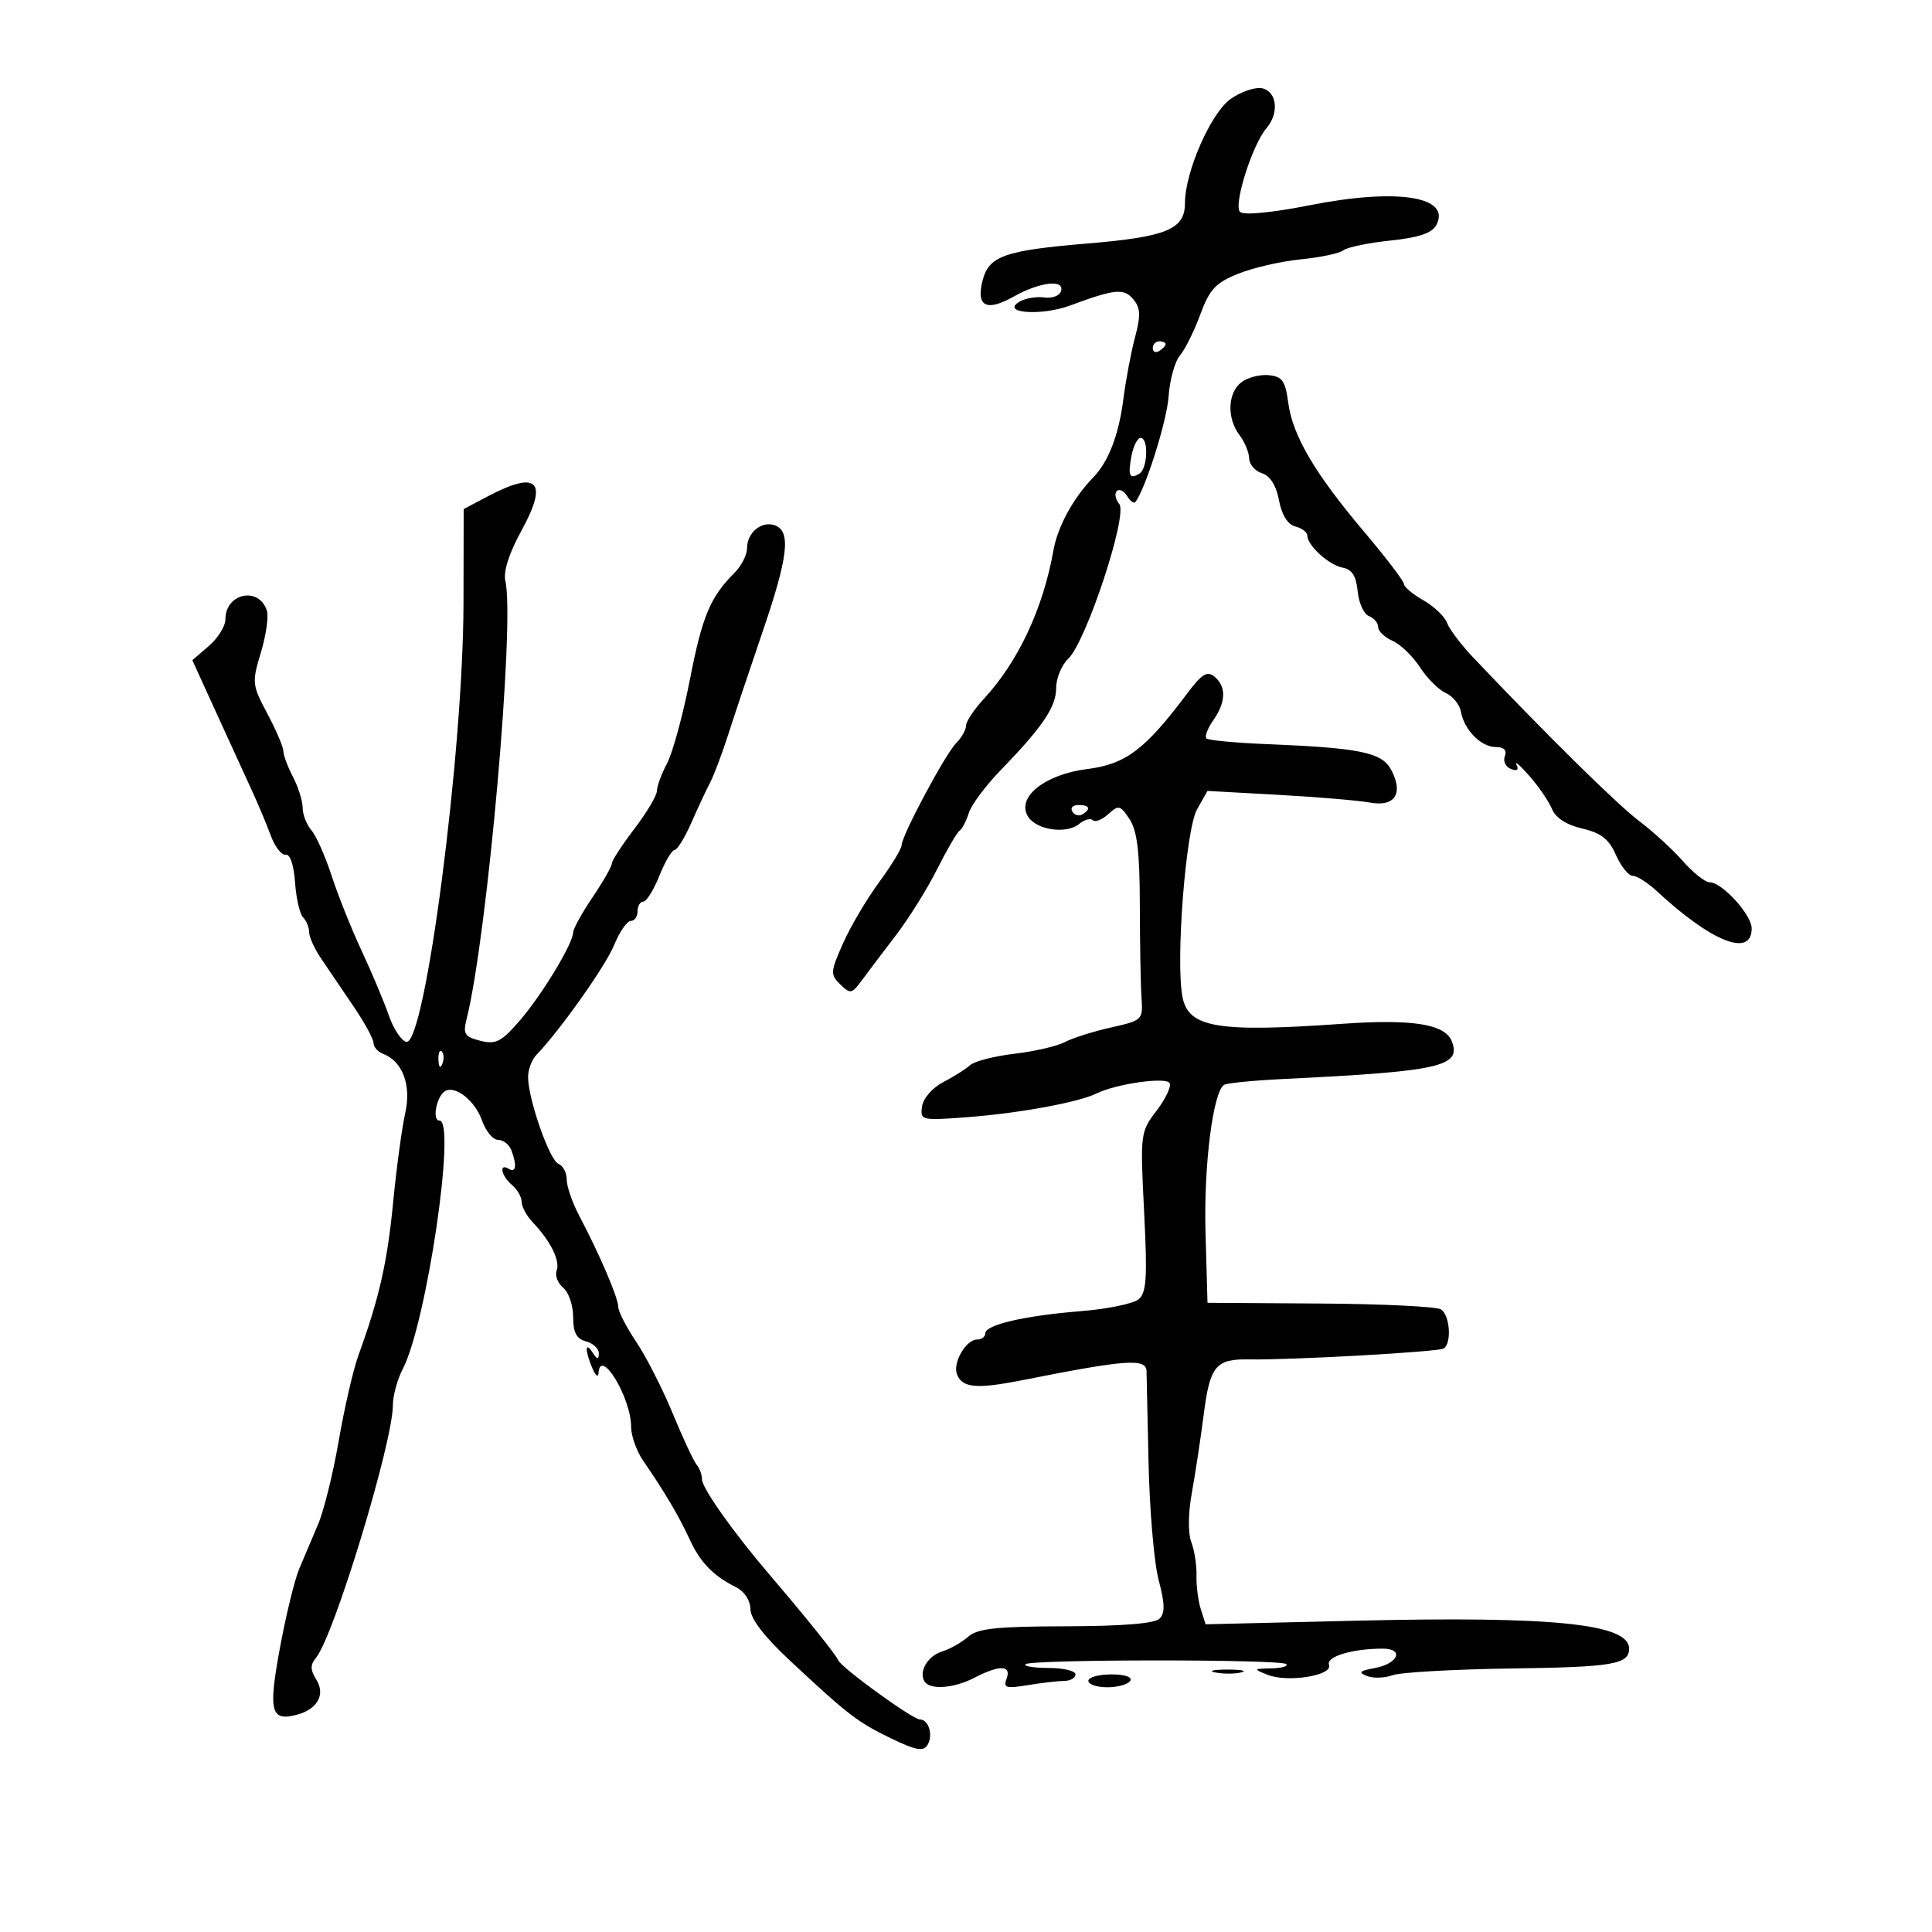 <svg xmlns="http://www.w3.org/2000/svg" width="300" height="300" viewBox="0 0 300 300" version="1.1">
	<path d="M 191.100 15.364 C 188.034 17.510, 184 26.701, 184 31.539 C 184 35.610, 181.190 36.776, 168.889 37.807 C 155.929 38.894, 153.531 39.747, 152.560 43.618 C 151.560 47.603, 153.184 48.424, 157.391 46.061 C 161.507 43.749, 165.399 43.320, 164.740 45.250 C 164.506 45.938, 163.352 46.361, 162.175 46.190 C 160.999 46.020, 159.296 46.294, 158.392 46.800 C 155.167 48.606, 161.633 49.124, 166.210 47.427 C 173.153 44.852, 174.524 44.722, 175.998 46.497 C 177.098 47.823, 177.149 48.994, 176.251 52.350 C 175.634 54.658, 174.814 59.011, 174.429 62.023 C 173.719 67.567, 172.121 71.705, 169.740 74.155 C 166.638 77.349, 164.227 81.781, 163.569 85.500 C 161.978 94.485, 158.101 102.754, 152.785 108.500 C 151.258 110.150, 150.007 112.030, 150.005 112.679 C 150.002 113.327, 149.324 114.533, 148.499 115.358 C 146.794 117.063, 140 129.774, 140 131.258 C 140 131.794, 138.419 134.385, 136.488 137.017 C 134.556 139.648, 132.037 143.923, 130.889 146.517 C 128.938 150.928, 128.912 151.338, 130.482 152.866 C 132.038 154.381, 132.282 154.334, 133.830 152.224 C 134.749 150.972, 137.129 147.822, 139.119 145.224 C 141.110 142.626, 143.981 138.025, 145.500 135 C 147.019 131.975, 148.593 129.275, 148.996 129 C 149.400 128.725, 150.048 127.481, 150.437 126.236 C 150.826 124.991, 153.024 122.031, 155.322 119.659 C 161.920 112.848, 164 109.771, 164 106.822 C 164 105.313, 164.845 103.273, 165.878 102.289 C 168.672 99.628, 175.171 79.910, 173.798 78.257 C 173.203 77.539, 173.029 76.638, 173.412 76.255 C 173.795 75.872, 174.510 76.207, 175 77 C 175.490 77.793, 176.065 78.230, 176.277 77.971 C 177.814 76.097, 181.204 65.363, 181.460 61.559 C 181.633 59.001, 182.423 56.141, 183.217 55.204 C 184.011 54.267, 185.434 51.403, 186.379 48.839 C 187.828 44.908, 188.755 43.914, 192.299 42.494 C 194.609 41.568, 198.975 40.566, 202 40.269 C 205.025 39.972, 207.996 39.340, 208.602 38.865 C 209.209 38.389, 212.491 37.709, 215.896 37.353 C 220.304 36.892, 222.356 36.203, 223.022 34.958 C 225.397 30.520, 217.009 29.183, 203.500 31.847 C 197.486 33.032, 193.122 33.456, 192.552 32.911 C 191.482 31.888, 194.446 22.483, 196.645 19.921 C 198.625 17.614, 198.323 14.318, 196.076 13.730 C 195.012 13.452, 192.788 14.182, 191.100 15.364 M 179 54.059 C 179 54.641, 179.450 54.840, 180 54.500 C 180.550 54.160, 181 53.684, 181 53.441 C 181 53.198, 180.550 53, 180 53 C 179.450 53, 179 53.477, 179 54.059 M 192.750 59.367 C 190.617 61.017, 190.482 64.933, 192.468 67.559 C 193.276 68.626, 193.951 70.257, 193.968 71.183 C 193.986 72.108, 194.884 73.146, 195.965 73.489 C 197.230 73.890, 198.169 75.386, 198.601 77.685 C 199.029 79.969, 199.944 81.434, 201.136 81.746 C 202.161 82.014, 203 82.650, 203 83.158 C 203 84.700, 206.372 87.761, 208.500 88.150 C 209.936 88.413, 210.590 89.447, 210.818 91.816 C 210.992 93.630, 211.780 95.362, 212.568 95.664 C 213.355 95.967, 214 96.734, 214 97.370 C 214 98.006, 215.008 98.970, 216.241 99.513 C 217.473 100.056, 219.386 101.900, 220.491 103.611 C 221.596 105.322, 223.397 107.122, 224.494 107.611 C 225.591 108.100, 226.650 109.400, 226.847 110.500 C 227.358 113.342, 229.974 116, 232.262 116 C 233.536 116, 234.025 116.493, 233.670 117.417 C 233.371 118.197, 233.796 119.092, 234.615 119.406 C 235.578 119.775, 235.883 119.540, 235.480 118.739 C 235.136 118.057, 236.042 118.850, 237.493 120.500 C 238.943 122.150, 240.520 124.460, 240.996 125.634 C 241.549 126.995, 243.247 128.090, 245.681 128.655 C 248.618 129.337, 249.830 130.288, 250.930 132.771 C 251.717 134.547, 252.889 136, 253.534 136 C 254.180 136, 255.868 137.075, 257.285 138.388 C 265.816 146.294, 272 148.723, 272 144.168 C 272 142.040, 267.406 137, 265.467 137 C 264.774 137, 262.913 135.526, 261.331 133.725 C 259.750 131.923, 256.679 129.111, 254.508 127.475 C 251.103 124.909, 240.070 114.031, 228.670 102 C 226.846 100.075, 225.057 97.696, 224.694 96.713 C 224.332 95.731, 222.680 94.156, 221.024 93.213 C 219.368 92.271, 218.010 91.137, 218.006 90.692 C 218.003 90.248, 215.263 86.648, 211.918 82.692 C 204.190 73.555, 200.725 67.680, 200.042 62.556 C 199.584 59.131, 199.111 58.462, 197 58.256 C 195.625 58.123, 193.713 58.622, 192.750 59.367 M 175.705 70.750 C 175.109 73.854, 175.390 74.495, 176.933 73.541 C 178.215 72.749, 178.372 68, 177.117 68 C 176.631 68, 175.995 69.237, 175.705 70.750 M 75.750 77.068 L 72 79.048 71.971 93.774 C 71.925 116.915, 65.998 162.343, 63.099 161.775 C 62.329 161.624, 61.104 159.781, 60.377 157.679 C 59.651 155.578, 57.758 151.078, 56.172 147.679 C 54.585 144.281, 52.483 139.025, 51.499 136 C 50.515 132.975, 49.101 129.790, 48.355 128.921 C 47.610 128.053, 46.997 126.478, 46.994 125.421 C 46.990 124.365, 46.315 122.211, 45.494 120.636 C 44.672 119.060, 44 117.257, 44 116.628 C 44 115.999, 42.885 113.389, 41.522 110.829 C 39.142 106.358, 39.101 105.982, 40.504 101.337 C 41.308 98.676, 41.731 95.754, 41.445 94.842 C 40.240 91.008, 35 92.088, 35 96.170 C 35 97.229, 33.845 99.089, 32.433 100.304 L 29.867 102.512 33.507 110.506 C 35.509 114.903, 37.980 120.300, 38.999 122.500 C 40.018 124.700, 41.383 127.947, 42.032 129.714 C 42.682 131.482, 43.728 132.832, 44.357 132.714 C 45.041 132.586, 45.626 134.305, 45.813 137 C 45.985 139.475, 46.548 141.927, 47.063 142.450 C 47.578 142.972, 48 144.003, 48 144.740 C 48 145.478, 48.821 147.300, 49.825 148.790 C 50.829 150.281, 53.079 153.599, 54.825 156.163 C 56.571 158.728, 58 161.330, 58 161.945 C 58 162.560, 58.648 163.311, 59.440 163.615 C 62.521 164.798, 63.905 168.476, 62.919 172.863 C 62.406 175.150, 61.560 181.403, 61.040 186.760 C 60.139 196.043, 58.877 201.594, 55.641 210.500 C 54.842 212.700, 53.475 218.638, 52.603 223.697 C 51.732 228.755, 50.286 234.605, 49.390 236.697 C 48.494 238.788, 47.172 241.910, 46.452 243.634 C 45.732 245.358, 44.379 250.922, 43.447 255.998 C 41.648 265.783, 42.043 267.324, 46.078 266.269 C 49.276 265.433, 50.567 263.138, 49.132 260.840 C 48.172 259.302, 48.156 258.517, 49.064 257.423 C 51.854 254.061, 60.993 224.035, 61.006 218.187 C 61.010 216.709, 61.703 214.176, 62.547 212.558 C 66.228 205.497, 70.882 174, 68.243 174 C 67.061 174, 67.763 170.265, 69.100 169.438 C 70.673 168.466, 73.776 170.920, 74.843 173.979 C 75.422 175.641, 76.546 177, 77.341 177 C 78.136 177, 79.059 177.712, 79.393 178.582 C 80.298 180.939, 80.128 182.197, 79 181.500 C 77.418 180.522, 77.838 182.620, 79.500 184 C 80.325 184.685, 81 185.865, 81 186.622 C 81 187.380, 81.787 188.825, 82.750 189.834 C 85.492 192.709, 87.016 195.794, 86.438 197.300 C 86.147 198.059, 86.604 199.257, 87.454 199.962 C 88.305 200.668, 89 202.712, 89 204.506 C 89 206.926, 89.516 207.902, 91 208.290 C 92.100 208.577, 92.993 209.417, 92.985 210.156 C 92.973 211.177, 92.736 211.139, 92 210 C 90.819 208.172, 90.819 209.751, 92 212.500 C 92.473 213.600, 92.891 213.938, 92.930 213.250 C 93.165 209.067, 98 217.006, 98 221.574 C 98 222.953, 98.835 225.300, 99.857 226.790 C 103.250 231.743, 105.449 235.463, 107.075 239 C 108.749 242.644, 110.723 244.675, 114.357 246.496 C 115.596 247.116, 116.511 248.536, 116.525 249.861 C 116.542 251.357, 118.660 254.121, 122.629 257.826 C 131.724 266.315, 133.143 267.407, 138.390 269.947 C 142.187 271.785, 143.379 272.004, 144.012 270.981 C 144.942 269.476, 144.220 267, 142.850 267 C 141.721 267, 130.640 258.968, 130.164 257.804 C 129.808 256.936, 125.171 251.162, 119.478 244.500 C 113.830 237.890, 109 231.064, 109 229.691 C 109 228.981, 108.631 227.973, 108.180 227.450 C 107.729 226.928, 106.058 223.350, 104.468 219.500 C 102.878 215.650, 100.322 210.635, 98.788 208.355 C 97.255 206.075, 96 203.630, 96 202.921 C 96 201.531, 93.104 194.771, 89.953 188.802 C 88.879 186.768, 88 184.229, 88 183.159 C 88 182.089, 87.424 180.993, 86.719 180.722 C 85.337 180.192, 82 170.655, 82 167.234 C 82 166.084, 82.574 164.548, 83.275 163.821 C 86.945 160.017, 94.015 150.031, 95.360 146.750 C 96.206 144.688, 97.371 143, 97.949 143 C 98.527 143, 99 142.325, 99 141.500 C 99 140.675, 99.401 140, 99.891 140 C 100.382 140, 101.503 138.200, 102.383 136 C 103.264 133.800, 104.325 131.995, 104.742 131.989 C 105.159 131.982, 106.337 130.070, 107.360 127.739 C 108.383 125.407, 109.695 122.600, 110.276 121.500 C 110.857 120.400, 112.126 117.025, 113.097 114 C 114.067 110.975, 116.467 103.799, 118.430 98.054 C 122.374 86.514, 122.843 82.537, 120.373 81.590 C 118.315 80.800, 116 82.670, 116 85.122 C 116 86.155, 115.130 87.870, 114.067 88.933 C 110.283 92.717, 109.053 95.657, 107.127 105.516 C 106.054 111.007, 104.465 116.850, 103.595 118.500 C 102.724 120.150, 102.010 122.089, 102.006 122.810 C 102.003 123.530, 100.425 126.183, 98.500 128.704 C 96.575 131.225, 95 133.650, 95 134.094 C 95 134.537, 93.650 136.900, 92 139.345 C 90.350 141.790, 89 144.231, 89 144.769 C 89 146.481, 84.164 154.477, 80.716 158.466 C 77.847 161.784, 77.003 162.218, 74.587 161.611 C 72.134 160.996, 71.869 160.571, 72.461 158.204 C 75.675 145.361, 79.980 96.677, 78.474 90.209 C 78.134 88.745, 79.039 85.916, 80.980 82.379 C 85.192 74.706, 83.493 72.981, 75.750 77.068 M 184.338 107.692 C 177.836 116.374, 174.801 118.670, 168.841 119.414 C 162.228 120.240, 157.769 123.815, 159.634 126.795 C 160.953 128.902, 165.612 129.567, 167.585 127.930 C 168.390 127.262, 169.338 127.005, 169.693 127.360 C 170.048 127.714, 171.127 127.290, 172.091 126.418 C 173.706 124.956, 173.966 125.019, 175.410 127.222 C 176.587 129.019, 176.980 132.329, 176.993 140.556 C 177.002 146.575, 177.120 153.059, 177.255 154.965 C 177.495 158.361, 177.399 158.453, 172.481 159.556 C 169.721 160.176, 166.506 161.194, 165.336 161.820 C 164.167 162.446, 160.654 163.258, 157.530 163.625 C 154.406 163.993, 151.305 164.790, 150.639 165.397 C 149.973 166.003, 148.095 167.190, 146.464 168.033 C 144.789 168.900, 143.360 170.536, 143.179 171.797 C 142.865 173.972, 143.040 174.013, 150.179 173.477 C 158.163 172.877, 167.495 171.169, 170.236 169.807 C 173.250 168.310, 181.001 167.193, 181.604 168.169 C 181.916 168.674, 181.015 170.602, 179.602 172.455 C 177.070 175.774, 177.042 176.004, 177.658 188.171 C 178.179 198.435, 178.033 200.728, 176.793 201.757 C 175.973 202.437, 171.971 203.262, 167.901 203.590 C 159.100 204.297, 153 205.709, 153 207.039 C 153 207.567, 152.433 208, 151.741 208 C 150.001 208, 147.909 211.600, 148.601 213.404 C 149.422 215.541, 151.659 215.727, 159 214.267 C 174.746 211.135, 177.939 210.898, 178.030 212.857 C 178.046 213.211, 178.187 219.575, 178.343 227 C 178.499 234.425, 179.206 242.682, 179.915 245.348 C 180.888 249.006, 180.921 250.479, 180.052 251.348 C 179.301 252.099, 174.248 252.510, 165.523 252.529 C 154.705 252.552, 151.798 252.864, 150.323 254.160 C 149.320 255.042, 147.529 256.059, 146.342 256.420 C 144.067 257.112, 142.608 259.557, 143.556 261.090 C 144.402 262.460, 148.143 262.174, 151.364 260.494 C 155.188 258.500, 157.105 258.563, 156.301 260.658 C 155.752 262.089, 156.202 262.227, 159.582 261.669 C 161.737 261.313, 164.287 261.017, 165.250 261.011 C 166.213 261.005, 167 260.550, 167 260 C 167 259.450, 165.125 259, 162.833 259 C 160.542 259, 158.929 258.738, 159.249 258.417 C 160.022 257.645, 198.962 257.629, 199.734 258.401 C 200.064 258.730, 199.021 259.029, 197.417 259.063 C 194.598 259.125, 194.578 259.158, 196.833 260.062 C 199.951 261.311, 207.003 260.171, 206.369 258.520 C 205.878 257.241, 209.983 256, 214.708 256 C 218.110 256, 217.103 258.361, 213.418 259.027 C 211.095 259.447, 210.859 259.697, 212.259 260.249 C 213.226 260.631, 215.026 260.574, 216.259 260.122 C 217.491 259.670, 225.919 259.200, 234.987 259.076 C 250.411 258.866, 252.969 258.428, 252.969 256 C 252.969 252.141, 241.173 250.936, 210.537 251.664 L 187.204 252.219 186.457 249.864 C 186.046 248.569, 185.746 246.224, 185.791 244.652 C 185.836 243.080, 185.473 240.745, 184.986 239.463 C 184.460 238.079, 184.493 234.972, 185.067 231.816 C 185.600 228.892, 186.431 223.405, 186.916 219.622 C 187.883 212.072, 188.779 210.993, 194 211.088 C 200.404 211.205, 223.318 209.921, 224.166 209.398 C 225.453 208.602, 225.152 204.215, 223.750 203.321 C 223.063 202.882, 214.625 202.473, 205 202.411 L 187.500 202.298 187.191 191.399 C 186.897 181.057, 188.351 169.519, 190.083 168.449 C 190.522 168.178, 194.620 167.774, 199.190 167.551 C 223.606 166.362, 226.942 165.619, 225.442 161.709 C 224.406 159.010, 219.341 158.204, 208.311 158.984 C 189.115 160.342, 184.566 159.581, 183.621 154.856 C 182.521 149.355, 184.117 128.768, 185.884 125.657 L 187.500 122.814 198.500 123.422 C 204.550 123.756, 210.958 124.297, 212.739 124.624 C 216.615 125.335, 217.979 123.198, 216.005 119.509 C 214.573 116.834, 211.155 116.133, 196.678 115.547 C 191.826 115.350, 187.618 114.951, 187.326 114.660 C 187.035 114.368, 187.517 113.100, 188.398 111.842 C 190.375 109.019, 190.443 106.613, 188.588 105.073 C 187.451 104.130, 186.625 104.639, 184.338 107.692 M 166.510 126.016 C 166.856 126.575, 167.557 126.774, 168.069 126.457 C 169.456 125.600, 169.198 125, 167.441 125 C 166.584 125, 166.165 125.457, 166.510 126.016 M 68.079 164.583 C 68.127 165.748, 68.364 165.985, 68.683 165.188 C 68.972 164.466, 68.936 163.603, 68.604 163.271 C 68.272 162.939, 68.036 163.529, 68.079 164.583 M 188.762 259.707 C 190.006 259.946, 191.806 259.937, 192.762 259.687 C 193.718 259.437, 192.700 259.241, 190.500 259.252 C 188.300 259.263, 187.518 259.468, 188.762 259.707 M 169 261 C 169 261.550, 170.323 262, 171.941 262 C 173.559 262, 175.160 261.550, 175.500 261 C 175.868 260.405, 174.677 260, 172.559 260 C 170.602 260, 169 260.450, 169 261" stroke="none" fill="black" fill-rule="evenodd"/>
</svg>